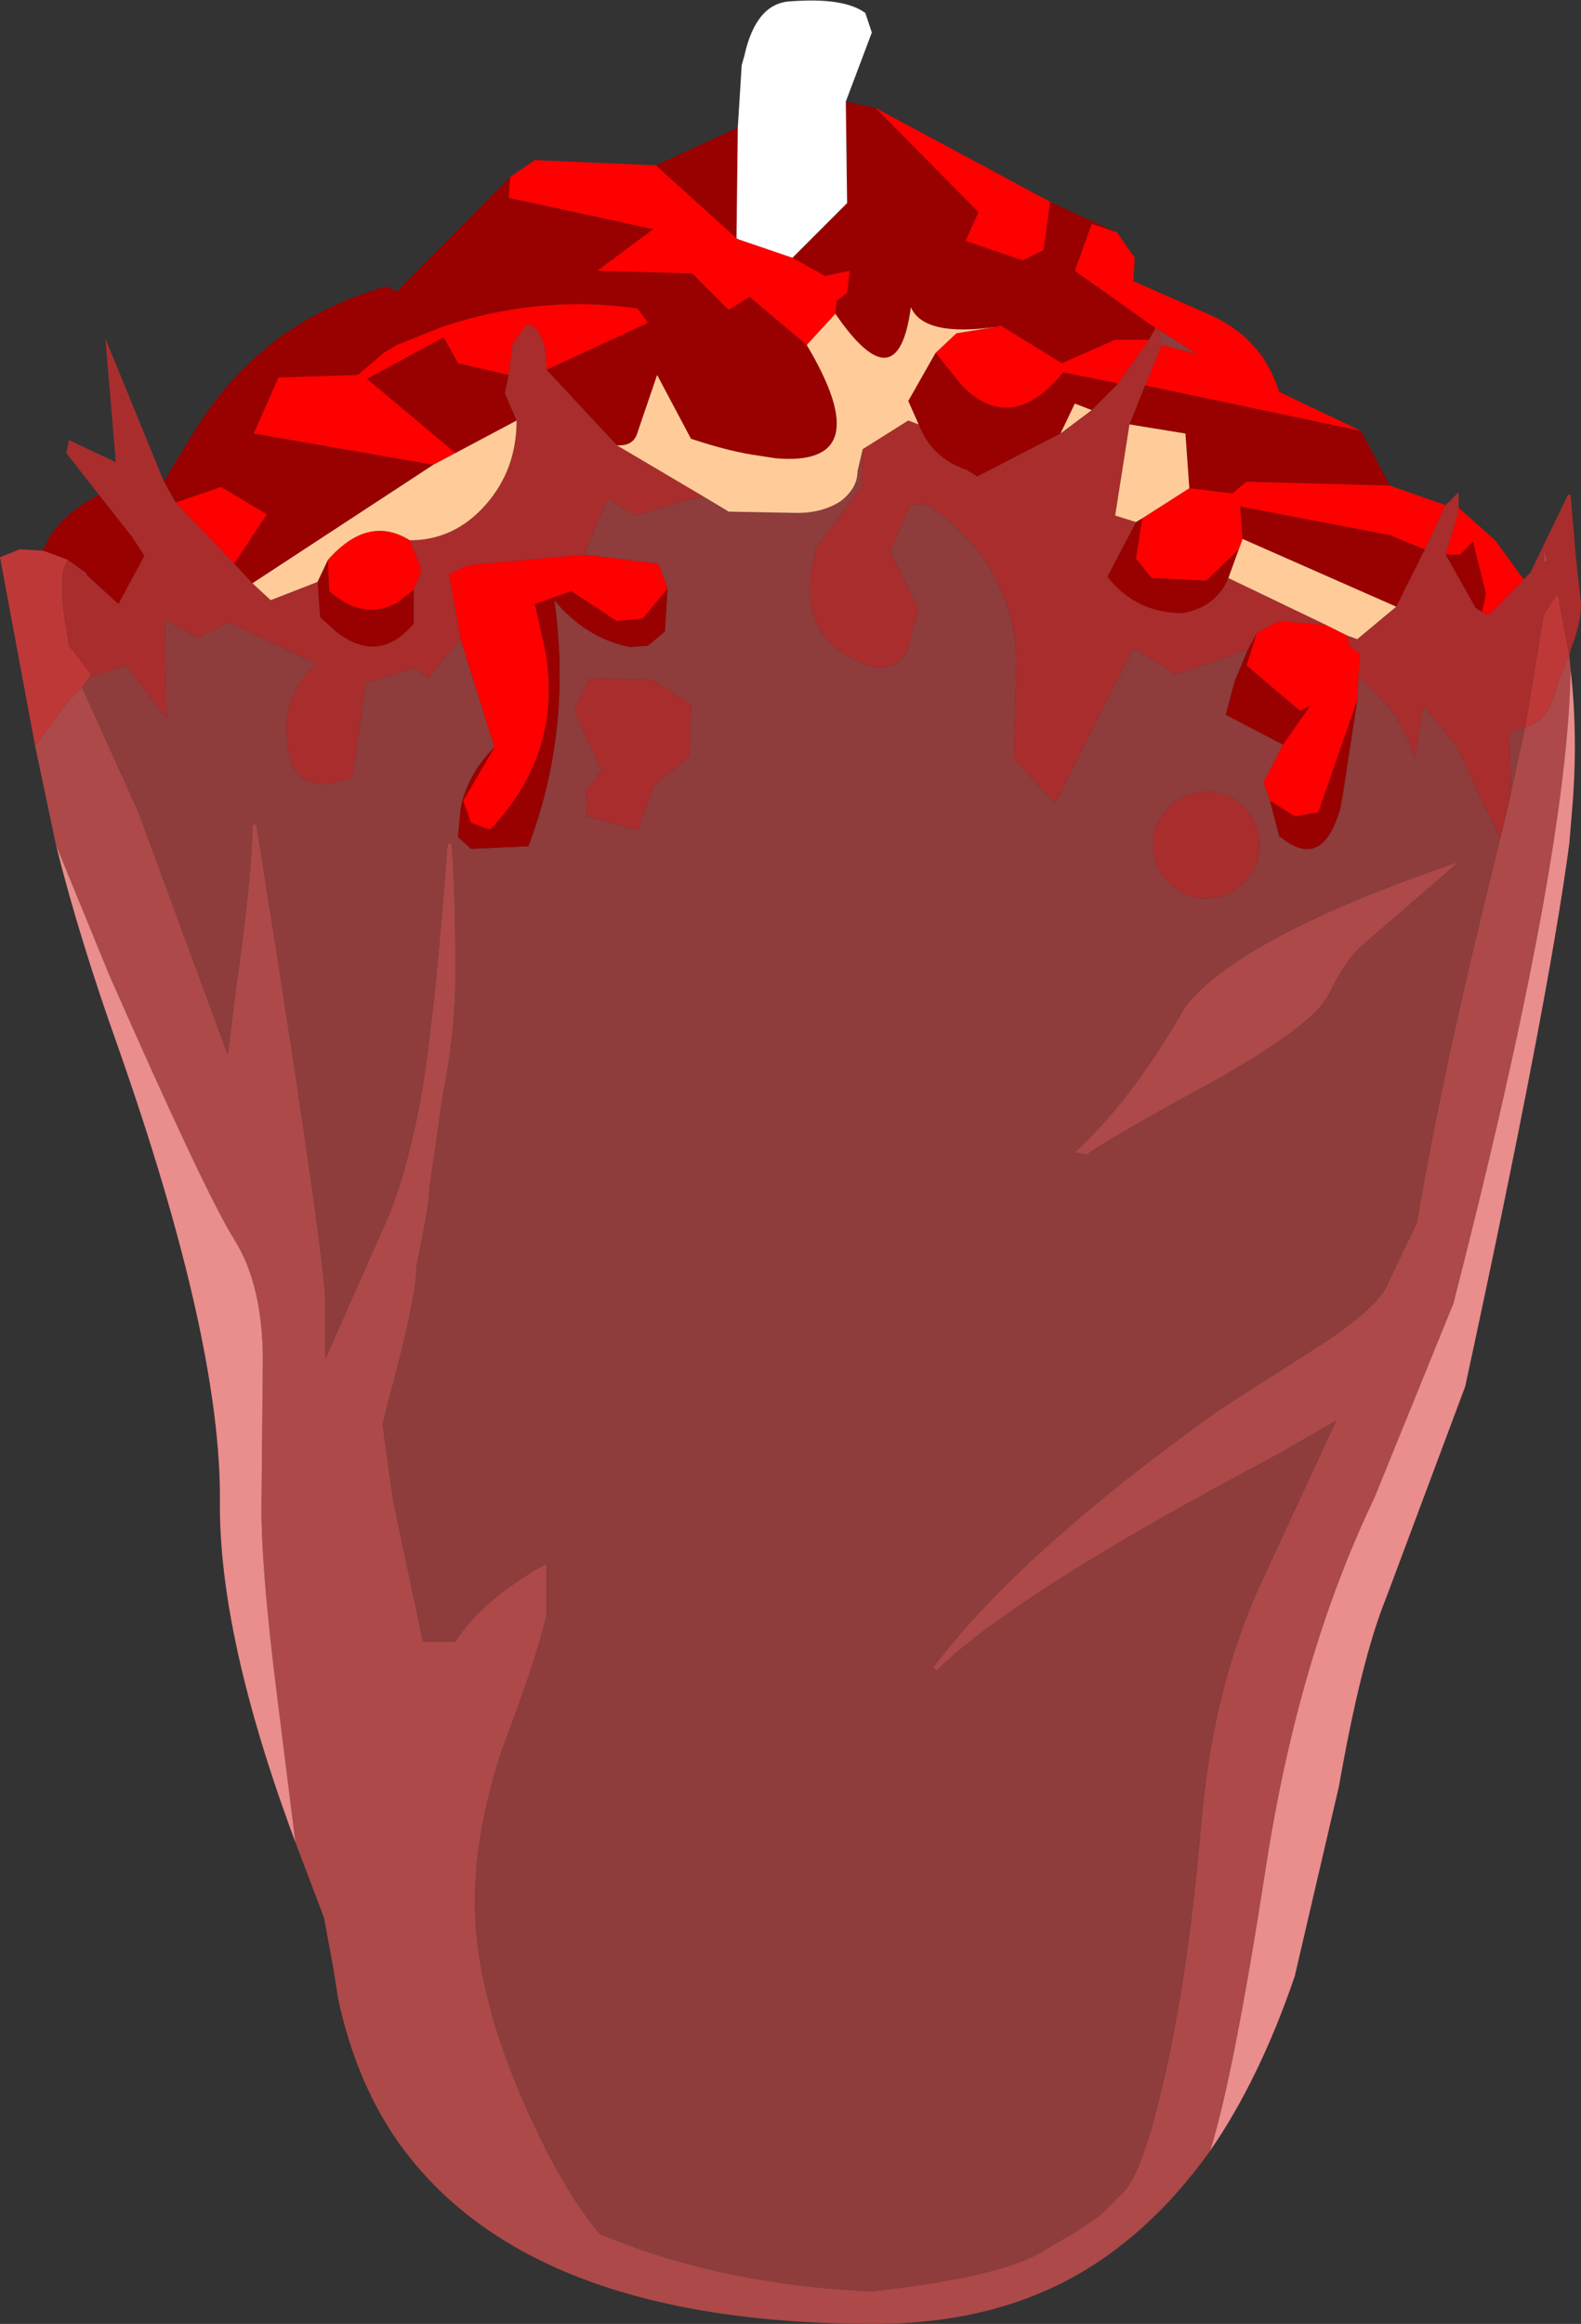 <?xml version="1.0" encoding="UTF-8" standalone="no"?>
<svg xmlns:ffdec="https://www.free-decompiler.com/flash" xmlns:xlink="http://www.w3.org/1999/xlink" ffdec:objectType="frame" height="89.25px" width="60.75px" xmlns="http://www.w3.org/2000/svg">
  <rect width="100%" height="100%" fill="#333333" stroke="none"/>
  <g transform="matrix(1.0, 0.0, 0.0, 1.0, 31.25, 45.65)">
    <use ffdec:characterId="1695" height="89.25" transform="matrix(1.0, 0.0, 0.0, 1.0, -31.25, -45.65)" width="60.75" xlink:href="#shape0"/>
  </g>
  <defs>
    <g id="shape0" transform="matrix(1.0, 0.0, 0.0, 1.0, 31.25, 45.65)">
      <path d="M1.9 -28.4 L1.85 -26.95 0.1 -24.6 -0.05 -23.85 Q-0.6 -20.85 2.45 -20.0 3.0 -20.0 3.4 -20.35 3.75 -20.75 3.75 -21.3 L4.05 -22.2 2.95 -24.5 3.75 -26.25 4.3 -26.3 Q5.65 -25.5 6.65 -24.05 7.8 -22.25 7.8 -20.2 L7.7 -16.5 9.3 -14.8 12.3 -20.75 13.95 -19.75 16.7 -20.7 16.2 -19.5 15.85 -18.2 18.05 -17.05 17.3 -15.6 17.55 -14.9 17.9 -13.55 Q19.55 -12.15 20.25 -14.6 L20.35 -15.15 20.9 -18.75 20.95 -19.65 22.1 -18.5 Q22.85 -17.55 23.1 -16.5 L23.45 -18.55 24.7 -17.0 26.4 -13.45 Q24.15 -4.45 23.2 1.3 L22.1 3.6 Q21.75 4.55 19.35 6.1 16.6 7.85 15.6 8.5 7.95 13.95 4.6 18.4 L4.75 18.5 Q7.75 15.55 17.85 10.2 L20.1 8.9 17.25 15.05 Q15.35 19.1 14.9 24.45 14.45 29.75 13.6 33.65 12.75 37.55 12.0 38.45 L11.0 39.45 10.1 40.05 8.75 40.85 Q7.15 41.8 2.25 42.35 -3.55 42.1 -8.2 40.15 -9.3 38.85 -10.4 36.65 -13.0 31.4 -13.0 27.4 -13.0 24.75 -12.0 21.65 -10.7 18.25 -10.25 16.4 L-10.25 14.4 Q-12.75 15.8 -13.75 17.4 L-15.0 17.4 -16.15 11.95 -16.55 9.05 -16.35 8.25 Q-15.25 4.2 -15.25 3.0 -14.75 0.6 -14.75 0.0 L-14.25 -3.5 Q-13.75 -5.95 -13.75 -8.3 -13.75 -11.55 -13.9 -13.25 L-14.05 -13.25 Q-14.4 -8.6 -14.7 -6.2 -15.15 -2.0 -16.25 0.9 L-18.75 6.55 -18.75 4.4 Q-18.75 2.65 -21.4 -14.0 L-21.55 -14.0 Q-21.55 -12.2 -22.15 -7.9 L-22.5 -5.15 -25.95 -14.5 -28.1 -19.25 -27.75 -19.75 -27.7 -19.65 -26.4 -20.1 -24.85 -18.05 -24.9 -21.85 -23.65 -21.15 -22.45 -21.75 -19.1 -20.15 Q-20.3 -19.0 -20.25 -17.6 -20.2 -14.8 -17.7 -15.8 L-17.2 -19.4 -15.3 -20.0 -14.8 -19.6 -13.55 -21.1 -12.25 -16.95 Q-13.3 -15.9 -13.55 -14.6 L-13.65 -13.5 -13.15 -13.05 -10.95 -13.15 Q-9.25 -17.6 -9.95 -22.6 -8.75 -21.15 -7.05 -20.8 L-6.35 -20.85 -5.7 -21.4 -5.6 -23.05 -5.95 -24.0 -8.8 -24.35 -7.9 -26.5 -6.85 -25.85 -4.25 -26.6 -3.25 -26.0 -0.6 -25.95 Q0.35 -25.95 1.05 -26.4 1.7 -26.9 1.7 -27.55 L1.9 -28.4 M13.4 -32.4 L13.25 -33.0 14.75 -32.05 13.4 -32.4 M13.65 -14.65 Q13.05 -14.05 13.05 -13.2 13.05 -12.35 13.65 -11.75 14.25 -11.15 15.1 -11.15 15.95 -11.15 16.55 -11.75 17.15 -12.35 17.15 -13.2 17.15 -14.05 16.55 -14.65 15.95 -15.25 15.1 -15.25 14.25 -15.25 13.65 -14.65 M15.25 -4.05 Q19.2 -6.25 19.8 -7.45 20.4 -8.7 21.05 -9.3 L24.8 -12.55 Q16.45 -9.7 14.3 -7.0 12.25 -3.4 10.05 -1.4 L10.5 -1.3 Q11.3 -1.9 15.25 -4.05 M27.35 -17.7 L26.8 -15.15 26.75 -17.55 27.35 -17.7 M-8.6 -19.6 L-9.2 -18.4 -8.15 -16.05 -8.75 -15.25 -8.7 -14.3 -6.75 -13.75 -6.1 -15.5 -4.75 -16.6 -4.7 -18.6 -6.2 -19.55 -8.6 -19.6" fill="#8e3c3c" fill-rule="evenodd" stroke="none"/>
      <path d="M29.05 -20.5 L29.1 -19.95 Q29.0 -12.75 24.6 4.4 L21.55 11.9 Q18.65 17.95 17.4 26.0 16.15 34.1 15.25 36.95 13.4 39.55 11.05 41.15 7.45 43.6 2.35 43.6 -11.2 43.6 -16.1 36.4 -17.6 34.15 -18.25 31.15 L-18.45 29.9 -18.8 28.0 -19.9 25.1 -20.6 19.5 Q-21.25 14.35 -21.2 11.9 L-21.15 6.6 Q-21.15 3.7 -22.25 1.95 -23.35 0.2 -27.05 -8.2 L-29.1 -13.2 -29.9 -17.0 -28.6 -18.75 -28.1 -19.25 -25.95 -14.5 -22.5 -5.15 -22.15 -7.9 Q-21.55 -12.2 -21.55 -14.0 L-21.4 -14.0 Q-18.75 2.65 -18.75 4.4 L-18.75 6.55 -16.25 0.9 Q-15.15 -2.0 -14.7 -6.2 -14.4 -8.6 -14.05 -13.25 L-13.9 -13.25 Q-13.75 -11.55 -13.75 -8.3 -13.75 -5.95 -14.25 -3.5 L-14.75 0.0 Q-14.75 0.6 -15.25 3.0 -15.25 4.2 -16.35 8.25 L-16.55 9.05 -16.15 11.95 -15.0 17.4 -13.75 17.4 Q-12.75 15.8 -10.25 14.4 L-10.25 16.4 Q-10.7 18.25 -12.0 21.65 -13.0 24.75 -13.0 27.4 -13.0 31.4 -10.4 36.65 -9.3 38.85 -8.2 40.15 -3.55 42.1 2.25 42.35 7.15 41.8 8.75 40.85 L10.1 40.05 11.0 39.45 12.0 38.45 Q12.75 37.55 13.6 33.65 14.45 29.75 14.9 24.45 15.35 19.1 17.25 15.05 L20.1 8.9 17.85 10.2 Q7.75 15.55 4.75 18.5 L4.6 18.4 Q7.95 13.95 15.6 8.5 16.6 7.85 19.35 6.1 21.75 4.55 22.1 3.6 L23.2 1.3 Q24.15 -4.45 26.4 -13.45 L26.8 -15.15 27.35 -17.7 Q27.7 -17.85 27.85 -17.95 28.35 -18.3 28.6 -19.4 L29.05 -20.5 M15.25 -4.05 Q11.3 -1.9 10.5 -1.3 L10.05 -1.4 Q12.25 -3.4 14.3 -7.0 16.45 -9.7 24.8 -12.55 L21.05 -9.3 Q20.4 -8.7 19.8 -7.45 19.2 -6.25 15.25 -4.05 M28.2 -24.1 L28.1 -24.05 28.05 -24.6 28.2 -24.1" fill="#ad4949" fill-rule="evenodd" stroke="none"/>
      <path d="M29.1 -19.95 Q29.4 -17.3 29.15 -14.45 L29.05 -13.25 Q28.25 -7.2 25.05 7.6 L22.0 15.75 Q21.05 18.1 20.2 22.95 L18.5 30.25 Q17.15 34.2 15.25 36.95 16.15 34.1 17.4 26.0 18.65 17.95 21.55 11.9 L24.6 4.4 Q29.0 -12.75 29.1 -19.95 M-19.9 25.1 Q-22.85 17.2 -22.8 12.0 -22.75 5.85 -26.7 -5.4 -28.2 -9.6 -29.1 -13.2 L-27.05 -8.2 Q-23.35 0.2 -22.25 1.95 -21.15 3.7 -21.15 6.6 L-21.2 11.9 Q-21.25 14.35 -20.6 19.5 L-19.9 25.1" fill="#e98d8d" fill-rule="evenodd" stroke="none"/>
      <path d="M22.15 -27.0 L16.65 -27.15 16.1 -26.7 14.45 -26.9 14.3 -29.0 12.15 -29.35 12.75 -30.85 21.05 -29.1 22.15 -27.0 M12.65 -25.75 L12.4 -24.2 13.0 -23.45 15.1 -23.35 16.35 -24.55 15.95 -23.45 Q15.5 -22.35 14.2 -22.1 12.4 -22.1 11.3 -23.5 L12.4 -25.6 12.65 -25.75 M16.5 -24.95 L16.4 -26.2 22.15 -25.1 23.5 -24.55 22.4 -22.35 16.5 -24.95 M-29.6 -24.5 Q-29.15 -25.75 -27.45 -26.65 L-26.15 -25.0 -25.7 -24.3 -26.7 -22.45 -27.9 -23.55 -27.95 -23.65 -28.65 -24.15 -29.45 -24.45 -29.6 -24.5 M-24.95 -27.15 L-24.6 -27.75 -23.65 -29.3 Q-21.05 -33.35 -16.4 -34.65 L-16.0 -34.45 -11.65 -38.85 -11.7 -38.05 -6.15 -36.85 -8.3 -35.25 -4.65 -35.15 -3.25 -33.75 -2.45 -34.25 -0.25 -32.4 Q2.55 -27.7 -1.45 -28.05 L-2.1 -28.15 Q-3.2 -28.3 -4.7 -28.8 L-6.0 -31.25 -6.75 -29.05 Q-6.9 -28.5 -7.55 -28.55 L-10.25 -31.45 -6.35 -33.25 -6.75 -33.8 Q-10.5 -34.35 -14.25 -33.1 L-16.0 -32.4 -16.5 -32.1 -17.5 -31.25 -20.55 -31.15 -21.5 -29.0 -14.6 -27.8 -21.55 -23.25 -22.25 -24.0 -21.0 -25.9 -22.75 -26.95 -24.5 -26.35 -24.95 -27.15 M-6.05 -39.3 L-2.9 -40.75 -2.95 -36.5 -6.05 -39.3 M1.25 -41.75 L2.4 -41.5 6.35 -37.5 5.85 -36.4 8.05 -35.65 8.85 -36.05 9.1 -37.9 11.6 -36.75 10.7 -37.05 10.05 -35.25 13.15 -33.05 12.9 -32.6 11.6 -32.6 9.55 -31.7 7.2 -33.15 7.05 -33.1 Q4.25 -32.7 3.75 -33.85 3.25 -30.1 0.85 -33.6 L0.9 -34.1 1.3 -34.4 1.4 -35.25 0.45 -35.05 -0.8 -35.75 1.3 -37.85 1.25 -41.75 M24.3 -24.35 L24.85 -24.35 25.35 -24.85 25.85 -22.85 25.7 -22.15 25.45 -22.3 24.3 -24.35 M16.7 -20.7 L17.05 -21.35 16.65 -20.1 18.7 -18.35 19.1 -18.55 18.05 -17.05 15.85 -18.2 16.2 -19.5 16.7 -20.7 M-5.6 -23.05 L-5.7 -21.4 -6.35 -20.85 -7.05 -20.8 Q-8.75 -21.15 -9.95 -22.6 -9.25 -17.6 -10.95 -13.15 L-13.15 -13.05 -13.65 -13.5 -13.55 -14.6 Q-13.3 -15.9 -12.25 -16.95 L-13.45 -14.9 -13.15 -14.05 -12.45 -13.8 -12.4 -13.8 Q-9.6 -16.8 -10.3 -20.65 L-10.7 -22.45 -9.3 -22.95 -7.55 -21.8 -6.55 -21.9 -5.6 -23.05 M20.9 -18.75 L20.35 -15.15 20.25 -14.6 Q19.55 -12.15 17.9 -13.55 L17.55 -14.9 18.5 -14.3 19.4 -14.45 20.9 -18.75 M4.05 -29.35 L3.65 -30.25 4.7 -32.1 5.75 -30.8 Q7.65 -28.95 9.6 -31.35 L11.6 -30.95 11.7 -30.9 10.7 -29.9 10.05 -30.15 9.5 -29.0 6.3 -27.35 5.9 -27.6 Q4.55 -28.05 4.05 -29.35 M-13.75 -28.25 L-17.15 -31.1 -14.2 -32.7 -13.65 -31.7 -11.7 -31.25 -11.85 -30.55 -11.4 -29.5 -13.75 -28.25 M-15.35 -23.0 L-15.35 -21.7 Q-16.7 -20.1 -18.35 -21.4 L-18.95 -21.95 -19.05 -23.3 -18.65 -24.15 -18.6 -22.95 Q-17.3 -21.8 -16.0 -22.5 L-15.35 -23.0" fill="#990000" fill-rule="evenodd" stroke="none"/>
      <path d="M22.15 -27.0 L24.3 -26.25 24.25 -26.15 23.5 -24.55 22.15 -25.1 16.4 -26.2 16.5 -24.95 16.35 -24.55 15.1 -23.35 13.0 -23.45 12.4 -24.2 12.65 -25.75 14.45 -26.9 16.1 -26.7 16.65 -27.15 22.15 -27.0 M24.8 -26.15 L26.2 -24.9 27.3 -23.4 26.05 -22.1 25.9 -22.05 25.8 -22.05 25.75 -22.1 25.45 -22.3 25.7 -22.15 25.85 -22.85 25.35 -24.85 24.85 -24.35 24.3 -24.35 24.75 -25.85 24.8 -26.15 M-11.65 -38.85 L-10.7 -39.5 -6.05 -39.3 -2.95 -36.5 -2.85 -36.45 -0.8 -35.75 0.45 -35.05 1.4 -35.25 1.3 -34.4 0.9 -34.1 0.85 -33.6 -0.25 -32.4 -2.45 -34.25 -3.25 -33.75 -4.65 -35.15 -8.3 -35.25 -6.15 -36.85 -11.7 -38.05 -11.65 -38.85 M2.4 -41.5 L9.1 -37.9 8.85 -36.05 8.05 -35.65 5.85 -36.4 6.35 -37.5 2.4 -41.5 M11.6 -36.75 L11.65 -36.75 12.35 -35.75 12.3 -34.85 15.15 -33.6 Q17.25 -32.7 17.9 -30.6 L21.05 -29.1 12.75 -30.85 13.4 -32.4 14.75 -32.05 13.25 -33.0 13.15 -33.05 10.05 -35.25 10.7 -37.05 11.6 -36.75 M7.05 -33.1 L7.2 -33.15 9.55 -31.7 11.6 -32.6 12.9 -32.6 11.7 -30.9 11.6 -30.95 9.6 -31.35 Q7.65 -28.95 5.75 -30.8 L4.7 -32.1 5.5 -32.85 7.05 -33.1 M17.05 -21.35 L17.9 -21.8 19.7 -21.65 20.5 -21.25 20.65 -20.8 21.0 -20.55 20.95 -19.65 20.9 -18.75 19.4 -14.45 18.5 -14.3 17.55 -14.9 17.3 -15.6 18.05 -17.05 19.1 -18.55 18.7 -18.35 16.65 -20.1 17.05 -21.35 M-8.8 -24.35 L-5.95 -24.0 -5.6 -23.05 -6.55 -21.9 -7.55 -21.8 -9.3 -22.95 -10.7 -22.45 -10.3 -20.65 Q-9.6 -16.8 -12.4 -13.8 L-12.45 -13.8 -13.15 -14.05 -13.45 -14.9 -12.25 -16.95 -13.55 -21.1 -14.0 -23.6 -13.25 -23.95 -8.8 -24.35 M-11.7 -31.25 L-13.65 -31.7 -14.2 -32.7 -17.15 -31.1 -13.75 -28.25 -14.6 -27.8 -21.5 -29.0 -20.55 -31.15 -17.5 -31.25 -16.5 -32.1 -16.0 -32.4 -14.25 -33.1 Q-10.5 -34.35 -6.75 -33.8 L-6.35 -33.25 -10.25 -31.45 Q-10.25 -32.35 -10.5 -32.8 -10.75 -33.25 -11.05 -33.15 L-11.55 -32.45 -11.7 -31.25 M-15.5 -24.9 L-15.05 -23.75 -15.35 -23.0 -16.0 -22.5 Q-17.3 -21.8 -18.6 -22.95 L-18.65 -24.15 Q-17.1 -25.9 -15.5 -24.9 M-22.25 -24.0 L-24.5 -26.35 -22.75 -26.95 -21.0 -25.9 -22.25 -24.0" fill="#ff0000" fill-rule="evenodd" stroke="none"/>
      <path d="M-2.9 -40.75 L-2.75 -43.15 -2.65 -43.5 Q-2.2 -45.55 -0.85 -45.6 1.2 -45.75 2.0 -45.15 L2.25 -44.4 1.25 -41.75 1.3 -37.85 -0.8 -35.75 -2.85 -36.45 -2.95 -36.5 -2.9 -40.75" fill="#ffffff" fill-rule="evenodd" stroke="none"/>
      <path d="M-29.9 -17.0 L-31.25 -24.25 -30.5 -24.55 -30.4 -24.55 -29.6 -24.5 -29.45 -24.45 -28.65 -24.15 -28.8 -23.8 Q-29.0 -23.05 -28.6 -20.85 L-27.75 -19.75 -28.1 -19.25 -28.6 -18.75 -29.9 -17.0 M27.35 -17.7 L28.05 -21.95 28.1 -22.1 28.2 -22.25 28.6 -22.85 29.05 -20.5 28.6 -19.4 Q28.35 -18.3 27.85 -17.95 27.7 -17.85 27.35 -17.7" fill="#bf3838" fill-rule="evenodd" stroke="none"/>
      <path d="M23.5 -24.55 L24.25 -26.15 24.3 -26.25 24.8 -26.75 24.8 -26.15 24.75 -25.85 24.3 -24.35 25.45 -22.3 25.75 -22.1 25.8 -22.05 25.9 -22.05 26.05 -22.1 27.3 -23.4 27.55 -23.65 29.0 -26.65 29.1 -26.65 29.3 -24.3 29.5 -22.45 Q29.5 -21.7 29.1 -20.7 L29.05 -20.5 28.6 -22.85 28.2 -22.25 28.1 -22.1 28.05 -21.95 27.35 -17.7 26.75 -17.55 26.8 -15.15 26.4 -13.45 24.7 -17.0 23.45 -18.55 23.1 -16.5 Q22.85 -17.55 22.1 -18.5 L20.95 -19.65 21.0 -20.55 20.65 -20.8 20.5 -21.25 20.9 -21.1 22.4 -22.35 23.5 -24.55 M-27.45 -26.65 L-28.7 -28.25 -28.6 -28.75 -26.8 -27.9 -27.2 -32.65 -24.95 -27.15 -24.5 -26.35 -22.25 -24.0 -21.55 -23.25 -20.85 -22.6 -19.05 -23.3 -18.95 -21.95 -18.35 -21.4 Q-16.7 -20.1 -15.35 -21.7 L-15.35 -23.0 -15.05 -23.75 -15.5 -24.9 Q-13.8 -24.9 -12.6 -26.25 -11.4 -27.6 -11.4 -29.5 L-11.85 -30.55 -11.7 -31.25 -11.55 -32.45 -11.05 -33.15 Q-10.75 -33.25 -10.5 -32.8 -10.25 -32.35 -10.25 -31.45 L-7.55 -28.55 -4.25 -26.6 -6.85 -25.85 -7.9 -26.5 -8.8 -24.35 -13.25 -23.95 -14.0 -23.6 -13.55 -21.1 -14.8 -19.6 -15.3 -20.0 -17.2 -19.4 -17.7 -15.8 Q-20.2 -14.8 -20.25 -17.6 -20.3 -19.0 -19.1 -20.15 L-22.45 -21.75 -23.65 -21.15 -24.9 -21.85 -24.85 -18.05 -26.4 -20.1 -27.7 -19.65 -27.75 -19.75 -28.6 -20.85 Q-29.0 -23.05 -28.8 -23.8 L-28.65 -24.15 -27.95 -23.65 -27.9 -23.55 -26.7 -22.45 -25.7 -24.3 -26.15 -25.0 -27.45 -26.65 M12.9 -32.6 L13.15 -33.05 13.25 -33.0 13.4 -32.4 12.75 -30.85 12.15 -29.35 11.6 -25.85 12.4 -25.6 11.3 -23.5 Q12.4 -22.1 14.2 -22.1 15.5 -22.35 15.95 -23.45 L19.7 -21.65 17.9 -21.8 17.05 -21.35 16.7 -20.7 13.95 -19.75 12.3 -20.75 9.3 -14.8 7.7 -16.5 7.8 -20.2 Q7.8 -22.25 6.65 -24.05 5.65 -25.5 4.3 -26.3 L3.75 -26.25 2.95 -24.5 4.05 -22.2 3.75 -21.3 Q3.75 -20.75 3.4 -20.35 3.0 -20.0 2.45 -20.0 -0.6 -20.85 -0.05 -23.85 L0.1 -24.6 1.85 -26.95 1.9 -28.4 3.65 -29.5 4.05 -29.35 Q4.55 -28.05 5.9 -27.6 L6.3 -27.35 9.5 -29.0 10.7 -29.9 11.7 -30.9 12.9 -32.6 M13.65 -14.65 Q14.25 -15.25 15.1 -15.25 15.95 -15.25 16.55 -14.65 17.15 -14.05 17.15 -13.2 17.15 -12.35 16.55 -11.75 15.95 -11.15 15.1 -11.15 14.25 -11.15 13.65 -11.75 13.05 -12.35 13.05 -13.2 13.05 -14.05 13.65 -14.65 M28.2 -24.1 L28.05 -24.6 28.1 -24.05 28.2 -24.1 M-8.6 -19.6 L-6.2 -19.55 -4.7 -18.6 -4.75 -16.6 -6.1 -15.5 -6.75 -13.75 -8.7 -14.3 -8.75 -15.25 -8.15 -16.05 -9.2 -18.4 -8.6 -19.6" fill="#a92d2d" fill-rule="evenodd" stroke="none"/>
      <path d="M14.45 -26.9 L12.65 -25.75 12.4 -25.6 11.6 -25.85 12.15 -29.35 14.3 -29.0 14.45 -26.9 M16.35 -24.55 L16.5 -24.95 22.4 -22.35 20.9 -21.1 20.5 -21.25 19.7 -21.65 15.95 -23.45 16.35 -24.55 M0.85 -33.6 Q3.25 -30.1 3.75 -33.85 4.25 -32.7 7.05 -33.1 L5.5 -32.85 4.7 -32.1 3.65 -30.25 4.05 -29.35 3.65 -29.5 1.9 -28.4 1.7 -27.55 Q1.7 -26.9 1.05 -26.4 0.35 -25.95 -0.6 -25.95 L-3.25 -26.0 -4.25 -26.6 -7.55 -28.55 Q-6.9 -28.5 -6.75 -29.05 L-6.0 -31.25 -4.7 -28.8 Q-3.2 -28.3 -2.1 -28.15 L-1.45 -28.05 Q2.55 -27.7 -0.25 -32.4 L0.85 -33.6 M9.5 -29.0 L10.05 -30.15 10.7 -29.9 9.5 -29.0 M-14.6 -27.8 L-13.75 -28.25 -11.4 -29.5 Q-11.4 -27.6 -12.6 -26.25 -13.8 -24.9 -15.5 -24.9 -17.1 -25.9 -18.65 -24.15 L-19.05 -23.3 -20.85 -22.6 -21.55 -23.25 -14.6 -27.8" fill="#ffcc99" fill-rule="evenodd" stroke="none"/>
    </g>
  </defs>
</svg>
